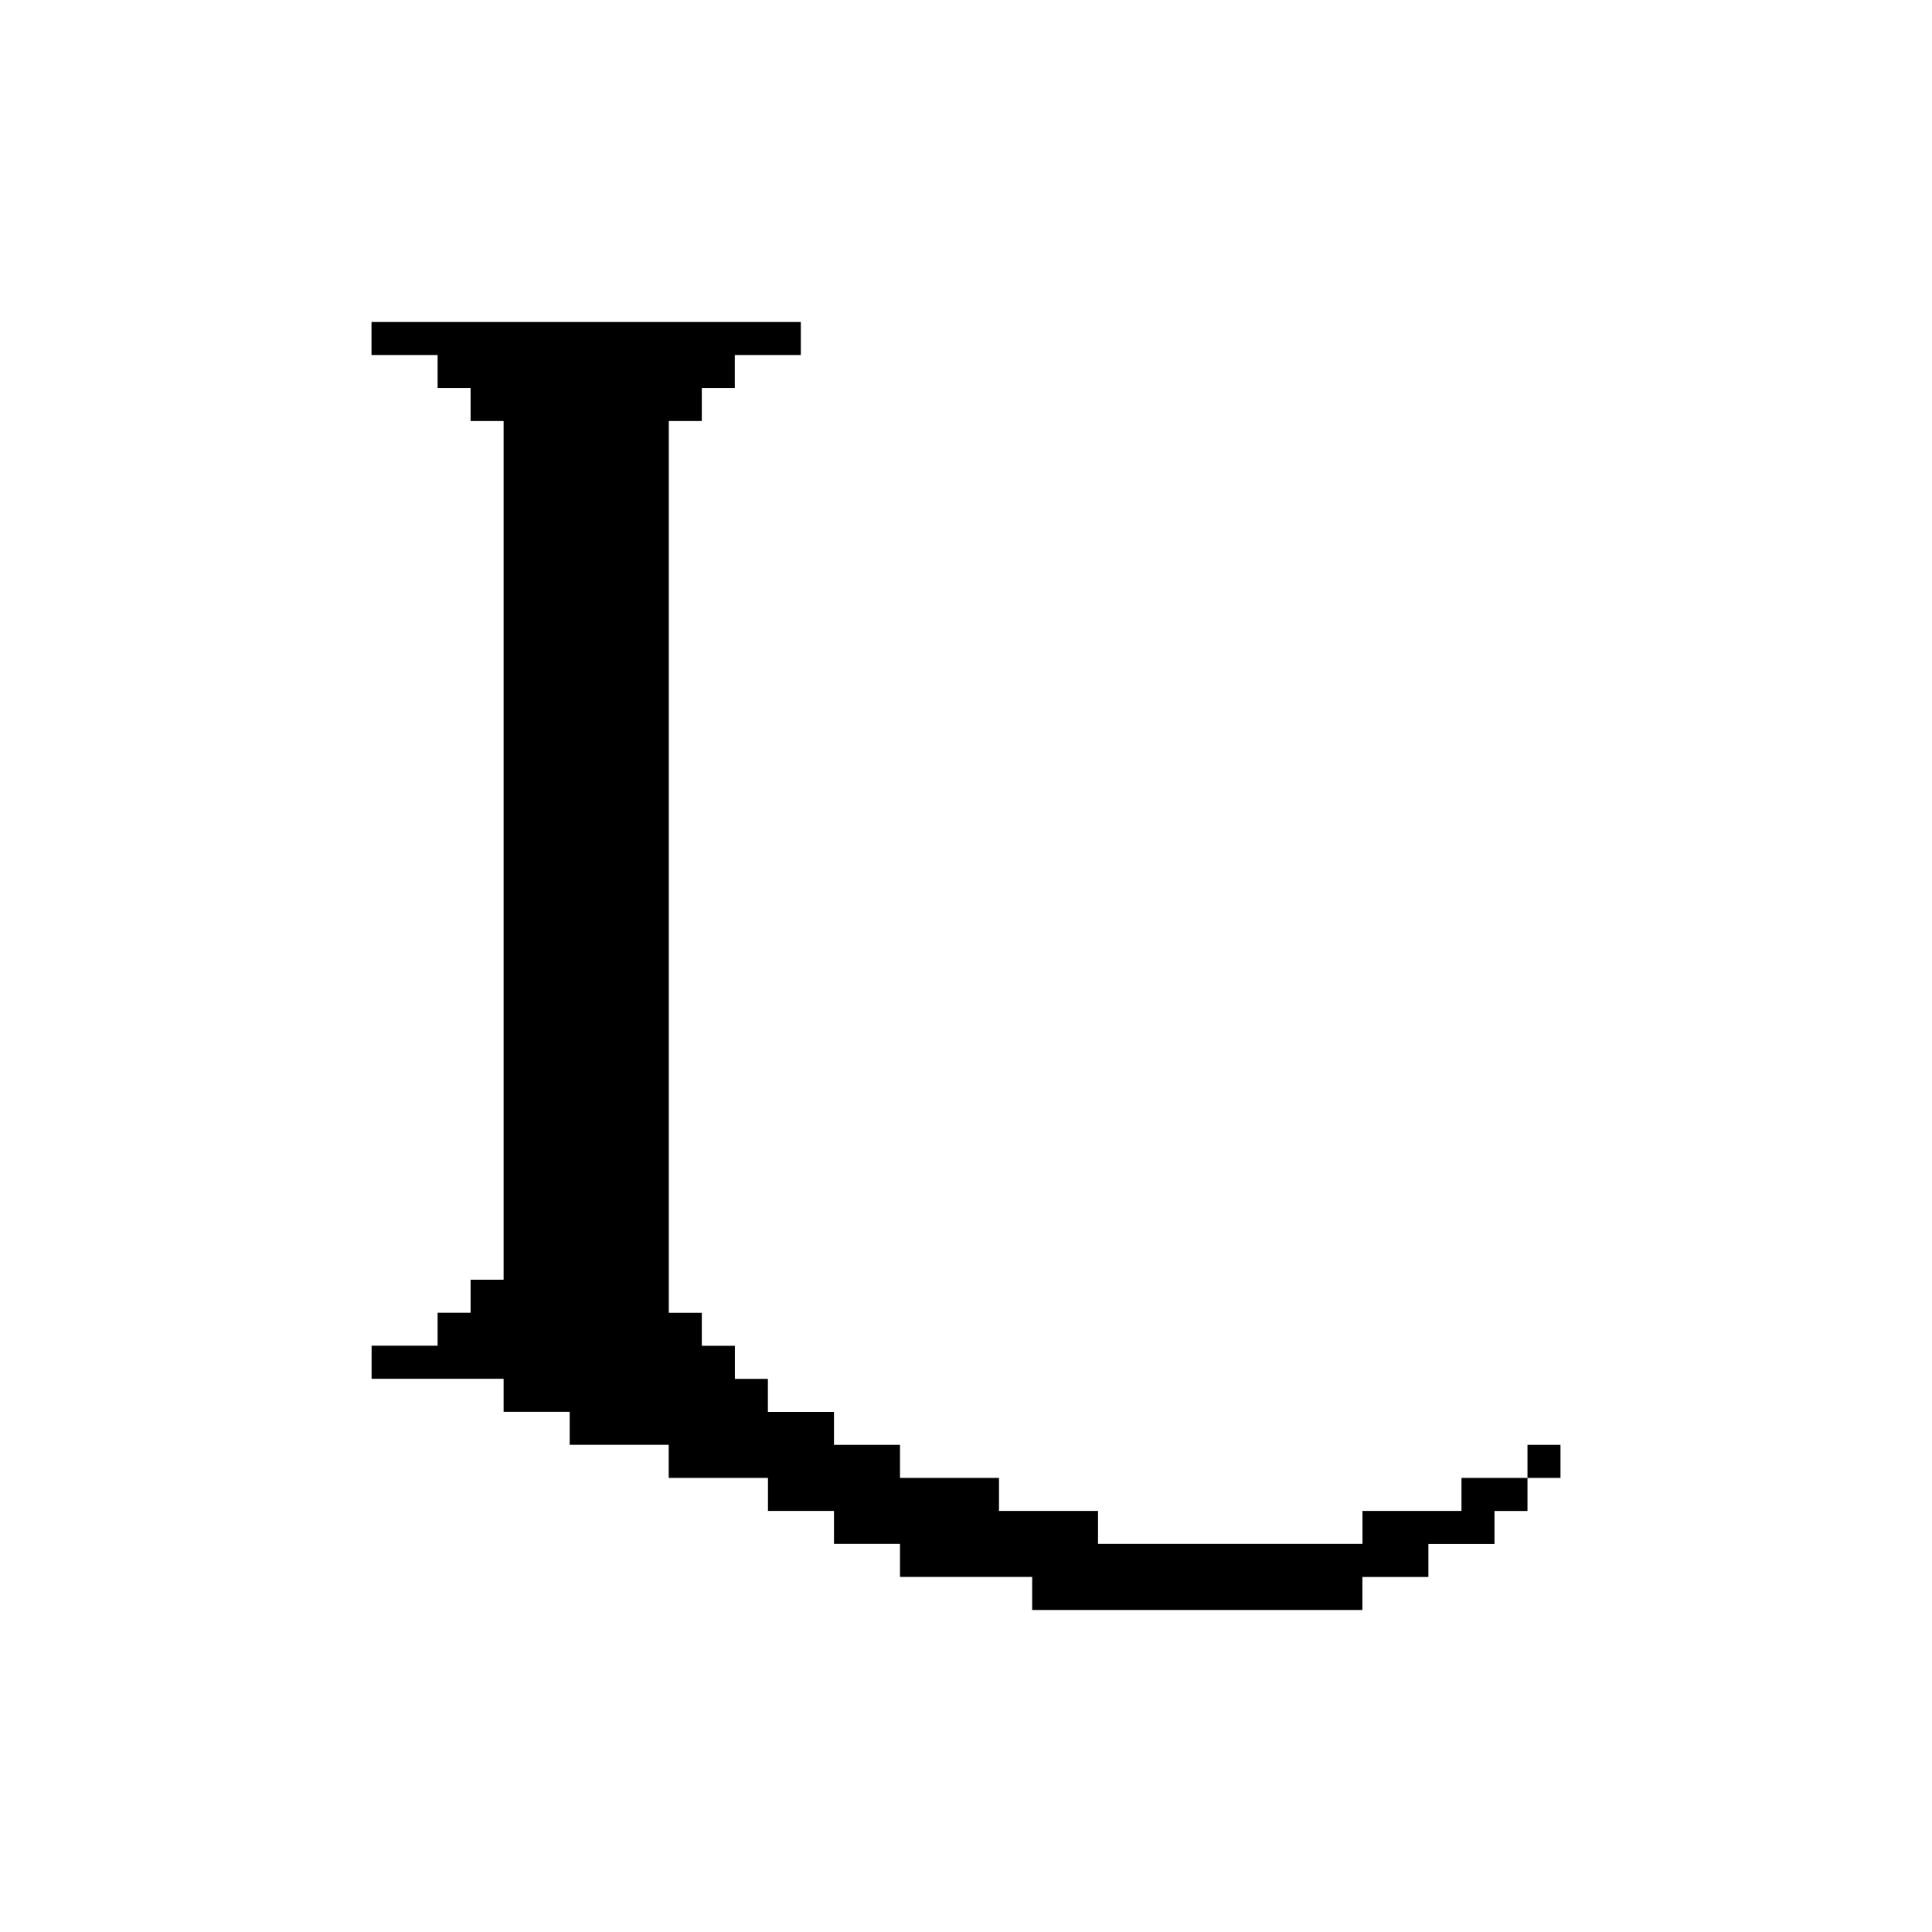 <svg xmlns="http://www.w3.org/2000/svg" width="24" height="24" fill="none">
  <path fill="#000" d="M4.615 4v.41h.821v.41h.41v.41h.41v10.667h-.41v.41h-.41v.41h-.82v.411h1.64v.41h.821v.41h1.23v.411H9.54v.41h.82v.41h.82v.41h1.642V20h4.102v-.41h.82v-.41h.821v-.41h.41v-.411h.41v-.41h-.41v.41h-.82v.41h-1.23v.41H13.64v-.41h-1.23v-.41H11.18v-.41h-.82v-.41h-.821v-.41h-.41v-.411h-.411v-.41h-.41V5.23h.41v-.41h.41v-.41h.82V4H4.616Z"/>
</svg>
